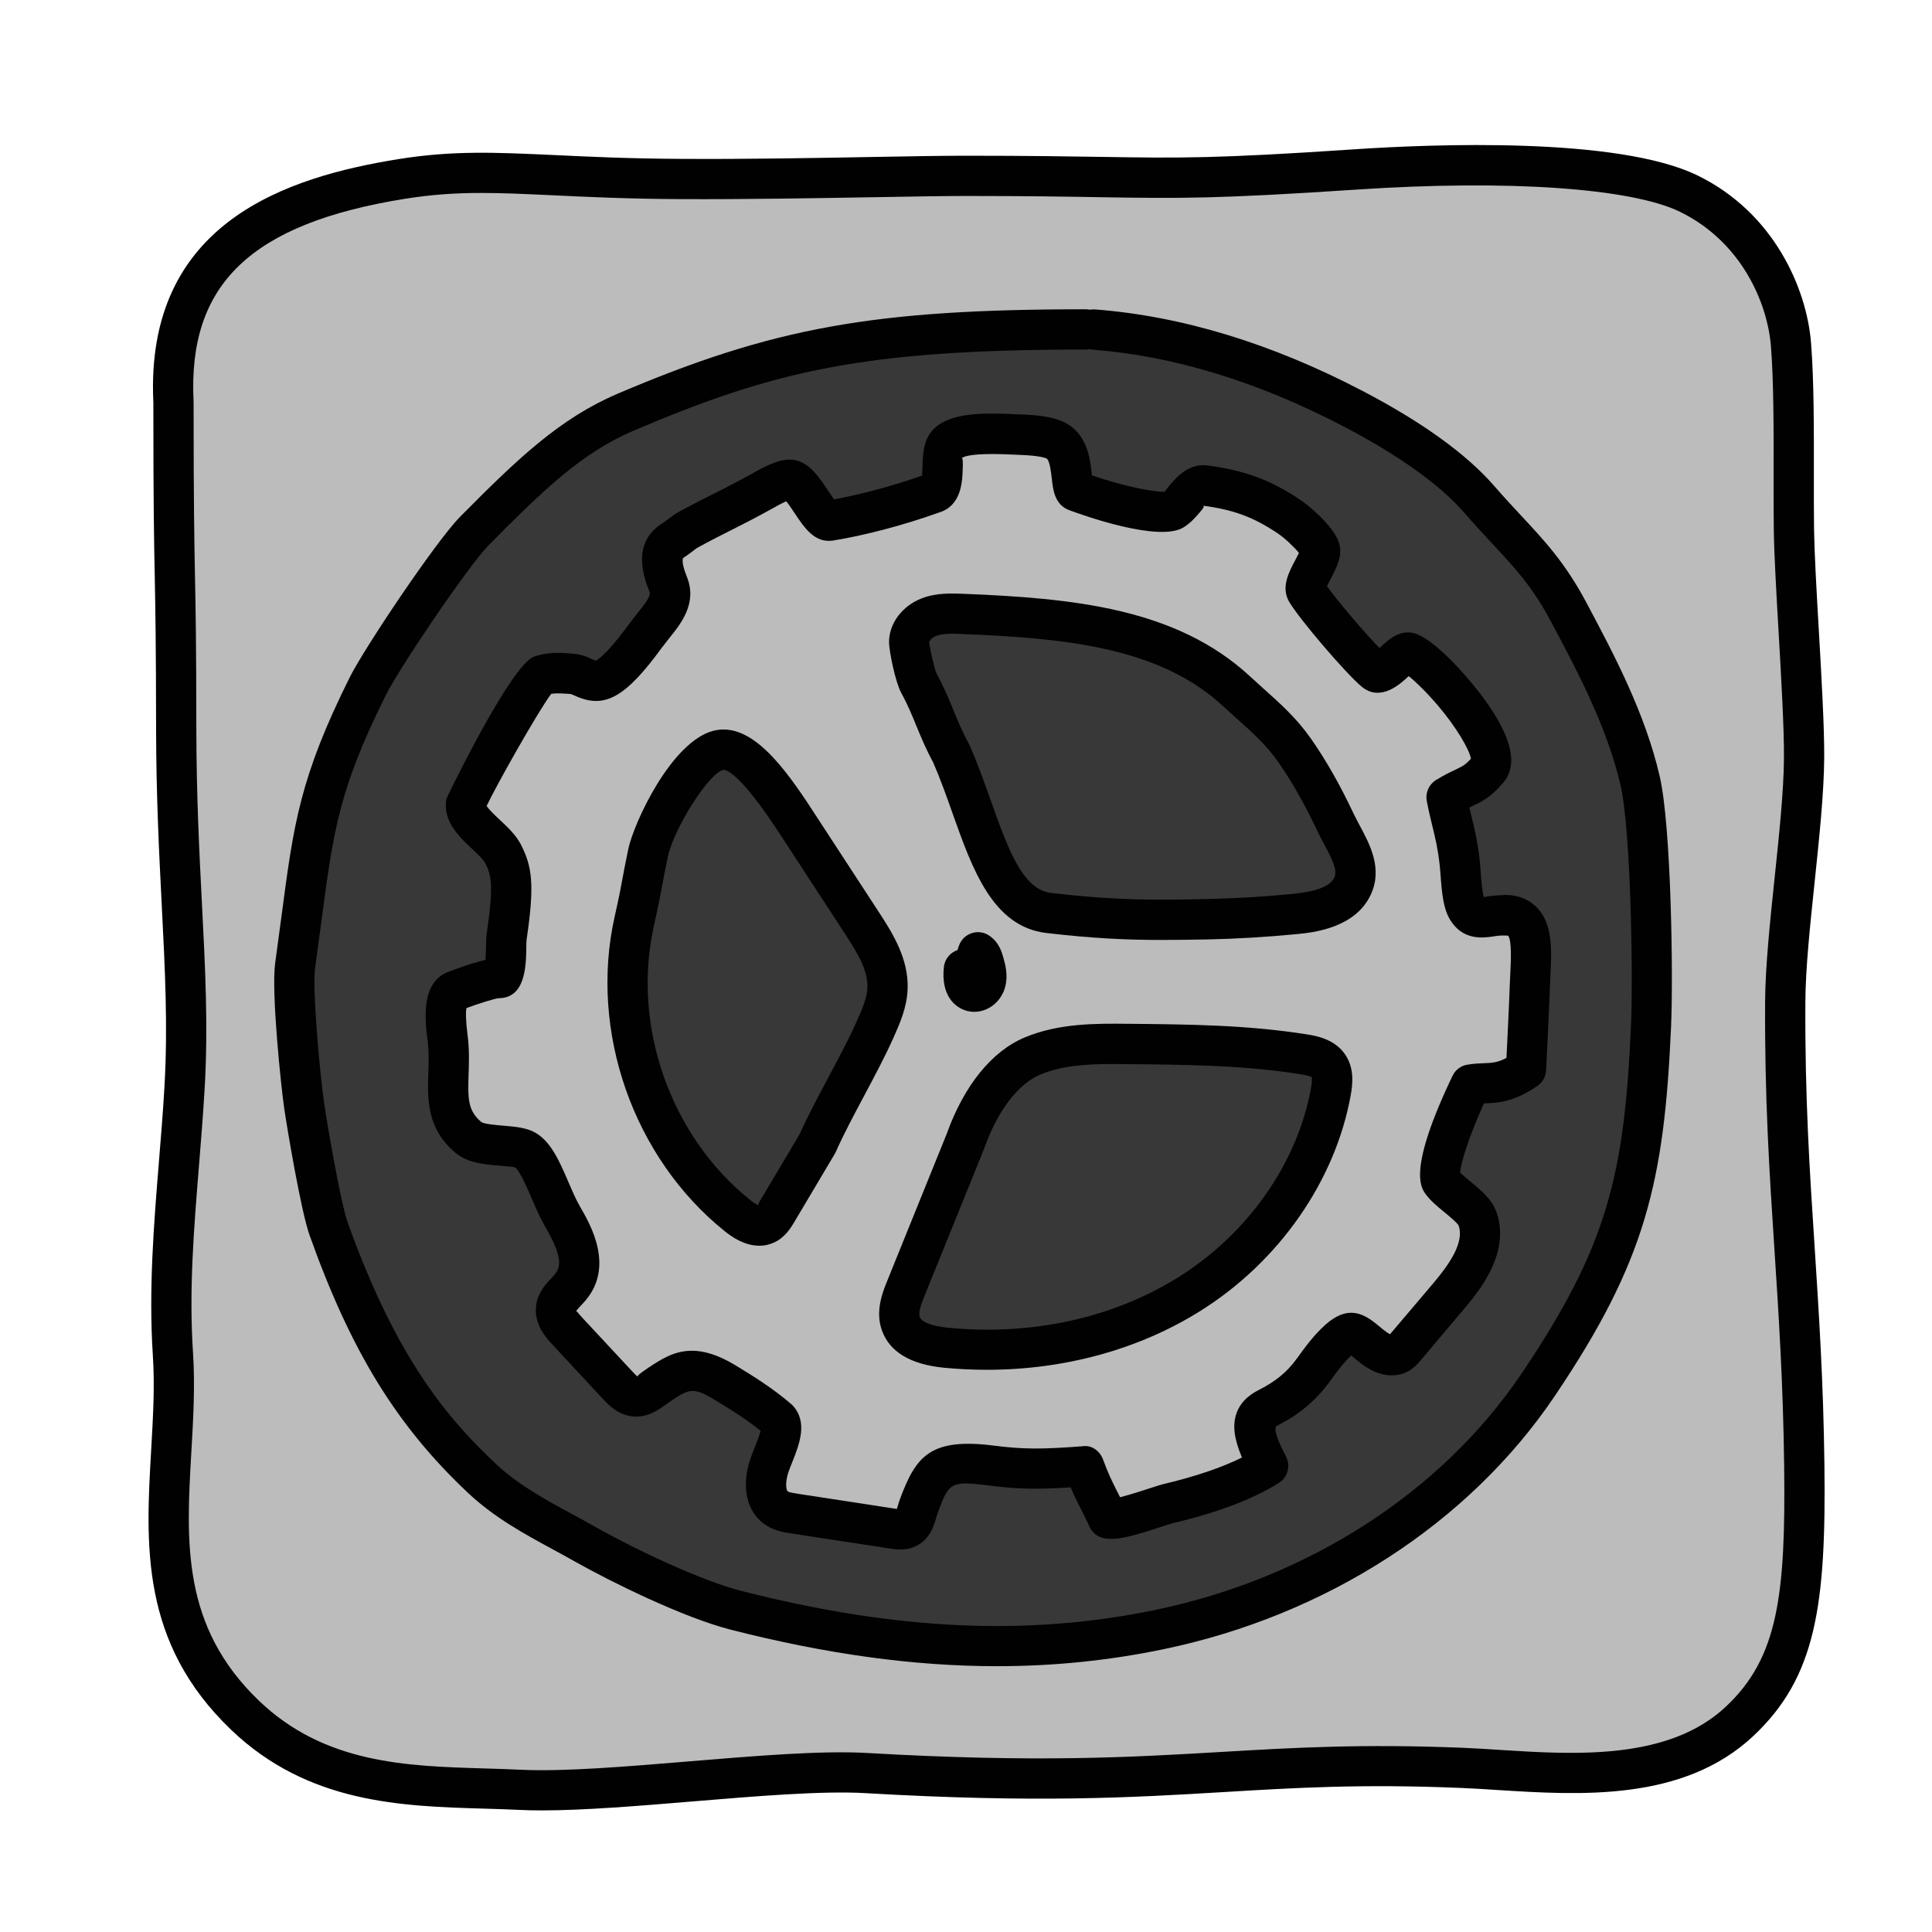 <svg xmlns="http://www.w3.org/2000/svg"  viewBox="0 0 48 48" width="96px" height="96px"><path fill="#bcbcbc" d="M4.31,9.987c0,5,0.064,3.611,0.069,8.11c0.004,3.752,0.362,6.202,0.209,8.892	c-0.127,2.228-0.438,4.42-0.291,6.647c0.2,3.044-1.046,6.261,1.793,8.981c2.044,1.957,4.662,1.744,6.834,1.852	c2.172,0.108,6.43-0.541,8.601-0.416c7.639,0.439,9.159-0.358,14.793-0.13c2.056,0.083,5.059,0.569,6.898-1.152	c1.446-1.354,1.654-3.01,1.612-6.381c-0.057-4.447-0.497-7.055-0.474-11.502c0.009-1.699,0.46-4.369,0.469-6.068	c0.007-1.371-0.23-4.268-0.252-5.638c-0.02-1.275,0.031-3.324-0.075-4.629c-0.106-1.305-0.891-2.936-2.536-3.741	c-1.443-0.705-4.835-0.832-8.268-0.602C28.677,4.544,29,4.369,24,4.369c-1.388,0-4.434,0.09-7.083,0.078	c-3.513-0.016-4.857-0.336-6.944,0C6.971,4.931,4.117,6.078,4.31,9.987"/><path fill="#373837" d="M26.973,8.183c-5.427,0-7.774,0.499-11.43,2.057c-1.345,0.573-2.336,1.514-3.756,2.949	c-0.553,0.558-2.297,3.152-2.647,3.855c-1.399,2.807-1.372,3.841-1.808,6.947c-0.086,0.617,0.134,2.855,0.223,3.472	c0.081,0.555,0.417,2.526,0.605,3.054c1.112,3.127,2.296,4.786,3.813,6.212c0.758,0.713,1.636,1.112,2.541,1.624	c0.963,0.544,2.695,1.379,3.766,1.653c3.515,0.897,6.985,1.217,10.536,0.477c3.775-0.786,7.242-2.881,9.398-6.078	c2.156-3.197,2.634-5.064,2.805-8.917c0.054-1.207,0.001-4.914-0.272-6.091c-0.344-1.483-1.061-2.85-1.777-4.194	c-0.666-1.25-1.285-1.722-2.215-2.791c-0.806-0.927-2.115-1.723-3.138-2.257c-2.005-1.047-4.204-1.799-6.459-1.968"/><path fill="#010101" d="M13.458,44.979c-0.198,0-0.386-0.004-0.561-0.013c-0.283-0.014-0.575-0.022-0.872-0.031	c-2.048-0.06-4.37-0.127-6.282-1.958c-2.264-2.168-2.123-4.604-1.987-6.959c0.047-0.815,0.092-1.585,0.041-2.35	c-0.106-1.622,0.024-3.237,0.151-4.799c0.052-0.635,0.104-1.271,0.14-1.91c0.083-1.465,0.013-2.854-0.069-4.462	c-0.065-1.273-0.139-2.717-0.141-4.4c-0.002-2.16-0.018-2.959-0.033-3.764C3.827,13.465,3.81,12.59,3.81,9.999	C3.595,5.495,7.179,4.392,9.894,3.954c1.367-0.22,2.425-0.168,3.89-0.101c0.865,0.041,1.847,0.088,3.136,0.094	c1.611,0.011,3.369-0.022,4.81-0.048c0.93-0.017,1.728-0.03,2.271-0.03c1.518,0,2.545,0.016,3.381,0.029	c1.923,0.03,2.8,0.045,6.276-0.189c1.898-0.127,6.536-0.319,8.521,0.652c1.904,0.931,2.707,2.816,2.815,4.148	c0.075,0.924,0.073,2.194,0.071,3.315c0,0.493-0.001,0.957,0.005,1.348c0.01,0.608,0.062,1.521,0.117,2.465	c0.068,1.186,0.139,2.411,0.135,3.184c-0.005,0.875-0.123,1.998-0.237,3.084c-0.111,1.062-0.228,2.159-0.231,2.984	c-0.013,2.369,0.105,4.185,0.231,6.106c0.105,1.629,0.216,3.313,0.242,5.386c0.044,3.483-0.2,5.284-1.77,6.753	c-1.743,1.633-4.313,1.467-6.372,1.337c-0.311-0.02-0.607-0.039-0.888-0.05c-2.467-0.104-4.136-0.003-5.899,0.103	c-2.27,0.135-4.615,0.275-8.901,0.026c-1.066-0.062-2.709,0.075-4.299,0.207C15.875,44.867,14.514,44.979,13.458,44.979z M11.964,4.794c-0.633,0-1.229,0.037-1.911,0.146C6.234,5.557,4.666,7.059,4.809,9.963L4.81,9.987c0,2.588,0.018,3.46,0.034,4.327	c0.017,0.808,0.032,1.611,0.034,3.782c0.002,1.658,0.074,3.089,0.139,4.35c0.084,1.638,0.156,3.052,0.069,4.57	c-0.037,0.647-0.089,1.291-0.141,1.935c-0.13,1.596-0.252,3.104-0.15,4.651c0.055,0.827,0.006,1.664-0.041,2.474	c-0.128,2.227-0.249,4.33,1.681,6.179c1.635,1.565,3.661,1.624,5.62,1.682c0.304,0.009,0.603,0.018,0.893,0.032	c1.041,0.051,2.629-0.08,4.168-0.208c1.623-0.134,3.307-0.276,4.438-0.208c4.229,0.243,6.545,0.105,8.785-0.026	c1.79-0.106,3.484-0.205,6-0.104c0.287,0.012,0.592,0.031,0.91,0.052c1.868,0.119,4.196,0.268,5.625-1.069	c1.302-1.218,1.494-2.769,1.453-6.009c-0.026-2.047-0.135-3.718-0.24-5.335c-0.127-1.939-0.246-3.771-0.233-6.177	c0.005-0.874,0.123-1.997,0.237-3.083c0.111-1.062,0.228-2.16,0.231-2.985c0.004-0.74-0.066-1.95-0.133-3.12	c-0.056-0.96-0.109-1.888-0.119-2.507c-0.006-0.396-0.005-0.866-0.005-1.365c0.002-1.102,0.004-2.35-0.067-3.232	c-0.088-1.07-0.731-2.585-2.259-3.331c-1.208-0.59-4.278-0.802-8.015-0.553c-3.518,0.234-4.407,0.221-6.358,0.191	C26.533,4.885,25.51,4.869,24,4.869c-0.54,0-1.332,0.014-2.254,0.03c-1.446,0.024-3.214,0.056-4.831,0.048	c-1.312-0.006-2.304-0.054-3.179-0.095C13.066,4.82,12.501,4.794,11.964,4.794z"/><path fill="#bcbcbc" d="M23.17,12.255c0.422-0.115,0.112-0.975,0.384-1.244c0.315-0.311,1.369-0.231,1.812-0.215	c0.272,0.01,0.762,0.038,0.969,0.215c0.384,0.329,0.226,1.124,0.402,1.189c0.933,0.348,2.142,0.632,2.406,0.471	c0.294-0.179,0.465-0.655,0.806-0.61c0.899,0.121,1.452,0.351,2.08,0.773c0.22,0.148,0.657,0.542,0.758,0.787	c0.101,0.244-0.459,0.843-0.327,1.072c0.212,0.367,1.331,1.678,1.69,1.976c0.242,0.201,0.65-0.543,0.876-0.449	c0.355,0.147,0.96,0.84,1.08,0.981c0.328,0.385,1.194,1.519,0.87,1.908c-0.371,0.445-0.528,0.377-1.036,0.693	c0.123,0.642,0.246,0.92,0.327,1.639c0.031,0.279,0.038,0.879,0.175,1.124c0.21,0.375,0.529,0.16,0.96,0.168	c0.79,0.016,0.631,0.961,0.606,1.793c-0.015,0.489-0.094,2.041-0.094,2.041c-0.656,0.449-0.928,0.294-1.375,0.373	c-0.375,0.784-0.922,2.144-0.716,2.429c0.196,0.27,0.773,0.591,0.885,0.905c0.243,0.676-0.251,1.374-0.714,1.923	c-0.358,0.424-0.715,0.847-1.073,1.271c-0.068,0.081-0.144,0.166-0.247,0.19c-0.279,0.064-0.559-0.182-0.779-0.366	c-0.272-0.227-0.367-0.248-0.63-0.011s-0.445,0.494-0.653,0.781c-0.296,0.407-0.663,0.688-1.112,0.916	c-0.387,0.196-0.503,0.461,0.009,1.439c-0.619,0.392-1.487,0.705-2.495,0.94c-0.172,0.04-1.426,0.505-1.499,0.344	c-0.244-0.533-0.361-0.673-0.582-1.273c-1.077,0.083-1.561,0.077-2.29-0.016c-1.362-0.174-1.506,0.174-1.812,0.996	c-0.075,0.201-0.095,0.459-0.288,0.554c-0.107,0.053-0.234,0.036-0.352,0.018c-0.818-0.125-1.636-0.251-2.453-0.376	c-0.158-0.024-0.322-0.051-0.453-0.143c-0.316-0.222-0.29-0.7-0.163-1.065c0.127-0.365,0.42-0.921,0.23-1.117	c-0.42-0.364-0.888-0.661-1.365-0.946c-0.803-0.48-1.137-0.241-1.602,0.064c-0.199,0.13-0.395,0.326-0.63,0.294	c-0.163-0.022-0.289-0.15-0.402-0.271c-0.417-0.448-0.833-0.895-1.25-1.343c-0.15-0.161-0.31-0.352-0.285-0.571	c0.024-0.209,0.209-0.356,0.346-0.516c0.447-0.521,0.164-1.163-0.18-1.757s-0.58-1.556-1.007-1.693	c-0.368-0.118-1.043-0.032-1.338-0.282c-0.773-0.653-0.386-1.461-0.515-2.465c-0.048-0.377-0.128-1.049,0.193-1.178	c0.187-0.076,0.87-0.315,1.072-0.315c0.241,0,0.164-0.78,0.203-1.046c0.188-1.285,0.124-1.618-0.091-2.042	c-0.213-0.418-1.003-0.812-0.914-1.273c0.035-0.183,1.63-3.069,1.852-3.151c0.242-0.09,0.509-0.067,0.766-0.049	c0.505,0.035,0.606,0.744,1.845-0.956c0.298-0.409,0.745-0.796,0.556-1.265c-0.261-0.651-0.151-0.921,0.109-1.085	c0.14-0.089,0.278-0.213,0.369-0.262c0.751-0.412,1.015-0.509,1.766-0.921c0.175-0.096,0.614-0.369,0.808-0.327	c0.325,0.07,0.7,1.051,0.952,1.011C21.413,12.804,22.364,12.544,23.17,12.255"/><path fill="#010101" d="M24.768,41.396c-2.066,0-4.234-0.3-6.61-0.906c-1.176-0.3-2.97-1.183-3.889-1.702	c-0.182-0.103-0.362-0.201-0.541-0.298c-0.711-0.386-1.445-0.785-2.098-1.397c-1.772-1.667-2.914-3.523-3.94-6.408	c-0.214-0.602-0.556-2.652-0.629-3.149c-0.076-0.523-0.326-2.88-0.224-3.613l0.157-1.164c0.302-2.29,0.453-3.439,1.698-5.937	c0.354-0.71,2.136-3.373,2.739-3.983c1.435-1.45,2.482-2.446,3.915-3.058c3.864-1.646,6.363-2.097,11.627-2.097	c0.033,0,0.066,0.003,0.098,0.01c0.041-0.007,0.084-0.009,0.125-0.007c2.156,0.163,4.395,0.844,6.653,2.024	c1.483,0.774,2.589,1.572,3.283,2.372c0.243,0.28,0.466,0.518,0.672,0.74c0.584,0.627,1.088,1.169,1.607,2.144	c0.683,1.283,1.457,2.738,1.823,4.316c0.288,1.24,0.339,4.979,0.283,6.227c-0.17,3.86-0.632,5.827-2.89,9.174	c-2.126,3.154-5.665,5.446-9.71,6.288C27.562,41.255,26.188,41.396,24.768,41.396z M27.062,8.676	c-0.028,0.005-0.058,0.008-0.088,0.008c-5.519,0-7.741,0.528-11.234,2.017c-1.268,0.541-2.204,1.435-3.597,2.841	c-0.498,0.504-2.212,3.037-2.556,3.726c-1.17,2.349-1.305,3.374-1.602,5.622l-0.158,1.172c-0.071,0.512,0.124,2.651,0.224,3.33	c0.1,0.687,0.424,2.518,0.58,2.958c1.199,3.37,2.479,4.883,3.685,6.016c0.557,0.523,1.204,0.875,1.89,1.247	c0.184,0.1,0.369,0.2,0.556,0.306c1.052,0.596,2.687,1.36,3.645,1.604c3.856,0.984,7.133,1.134,10.311,0.472	c3.791-0.79,7.103-2.929,9.084-5.868c2.141-3.173,2.557-4.945,2.72-8.66c0.055-1.212-0.005-4.861-0.259-5.955	c-0.336-1.451-1.077-2.844-1.731-4.072c-0.458-0.86-0.877-1.311-1.457-1.934c-0.213-0.229-0.442-0.476-0.693-0.765	c-0.604-0.695-1.639-1.436-2.992-2.142c-2.138-1.117-4.246-1.762-6.265-1.913C27.102,8.683,27.081,8.68,27.062,8.676z"/><path fill="#373837" d="M23.633,18.721c0.756,1.716,1.058,3.802,2.423,3.961c1.591,0.186,2.576,0.186,3.95,0.155	c0.723-0.016,1.445-0.06,2.165-0.131c0.553-0.054,1.196-0.187,1.432-0.69c0.248-0.526-0.184-1.077-0.432-1.603	c-0.308-0.656-0.645-1.253-1.005-1.769c-0.418-0.598-0.915-0.98-1.45-1.475c-1.765-1.635-4.39-1.82-6.794-1.918	c-0.282-0.011-0.572-0.022-0.836,0.078c-0.264,0.099-0.496,0.338-0.498,0.62c-0.001,0.177,0.152,0.859,0.237,1.015	C23.179,17.616,23.278,18.069,23.633,18.721"/><path fill="#010101" d="M22.367,38.497c-0.098,0-0.184-0.013-0.25-0.023l-2.456-0.376c-0.186-0.028-0.438-0.067-0.665-0.228	c-0.454-0.32-0.587-0.947-0.349-1.638c0.029-0.084,0.065-0.177,0.104-0.272c0.044-0.109,0.117-0.293,0.147-0.411	c-0.36-0.294-0.792-0.561-1.171-0.788c-0.518-0.311-0.63-0.236-1.044,0.036l-0.131,0.091c-0.191,0.14-0.483,0.353-0.868,0.298	c-0.347-0.048-0.567-0.283-0.699-0.424l-1.251-1.346c-0.151-0.16-0.47-0.5-0.416-0.968c0.039-0.329,0.239-0.543,0.387-0.699	l0.077-0.085c0.165-0.193,0.185-0.458-0.233-1.18c-0.122-0.211-0.233-0.465-0.342-0.716c-0.11-0.257-0.296-0.686-0.408-0.763	c-0.064-0.019-0.236-0.032-0.389-0.045c-0.371-0.03-0.793-0.064-1.097-0.321c-0.717-0.606-0.692-1.337-0.671-1.981	c0.009-0.26,0.018-0.529-0.018-0.802c-0.063-0.5-0.182-1.43,0.502-1.706c0.008-0.003,0.53-0.207,0.937-0.303	c0.007-0.099,0.009-0.217,0.011-0.296c0.003-0.148,0.007-0.283,0.02-0.371c0.181-1.228,0.105-1.452-0.042-1.743	c-0.043-0.084-0.196-0.228-0.32-0.343c-0.314-0.295-0.745-0.697-0.64-1.25c0.006-0.029,1.594-3.313,2.169-3.526	c0.333-0.124,0.671-0.102,0.939-0.081c0.238,0.016,0.394,0.086,0.506,0.138c0.034,0.015,0.081,0.036,0.098,0.04	c0.001-0.006,0.221-0.081,0.838-0.928c0.062-0.084,0.13-0.169,0.197-0.253c0.2-0.248,0.339-0.432,0.299-0.531	c-0.119-0.297-0.48-1.197,0.307-1.694c0.058-0.036,0.114-0.08,0.167-0.12c0.085-0.065,0.163-0.122,0.225-0.156	c0.386-0.211,0.644-0.34,0.901-0.469c0.25-0.126,0.499-0.251,0.869-0.453c0.467-0.267,0.822-0.444,1.154-0.378	c0.36,0.078,0.591,0.424,0.813,0.758c0.043,0.064,0.1,0.149,0.147,0.216c0.668-0.122,1.465-0.336,2.187-0.59	c0.007-0.067,0.01-0.16,0.012-0.229c0.008-0.3,0.018-0.672,0.281-0.933c0.409-0.402,1.202-0.404,2.05-0.363l0.133,0.005	c0.456,0.017,0.965,0.069,1.274,0.334c0.378,0.324,0.432,0.821,0.467,1.149c0.001,0.01,0.002,0.02,0.003,0.029	c0.863,0.3,1.647,0.434,1.823,0.404c-0.022,0.003,0.046-0.082,0.107-0.154c0.178-0.209,0.484-0.562,0.956-0.493	c0.918,0.122,1.561,0.361,2.293,0.854c0.226,0.151,0.776,0.617,0.94,1.01c0.139,0.34-0.035,0.666-0.188,0.954	c-0.026,0.05-0.063,0.12-0.091,0.178c0.258,0.365,0.923,1.147,1.305,1.539c0.006-0.006,0.012-0.012,0.018-0.017	c0.209-0.195,0.521-0.491,0.926-0.324c0.423,0.176,0.976,0.775,1.268,1.117c0.693,0.812,1.407,1.915,0.874,2.554	c-0.312,0.375-0.54,0.482-0.78,0.596c-0.023,0.012-0.048,0.023-0.073,0.035c0.019,0.08,0.037,0.156,0.055,0.229	c0.076,0.314,0.148,0.611,0.203,1.095c0.008,0.071,0.015,0.161,0.021,0.261c0.012,0.159,0.037,0.515,0.083,0.65	c0.015-0.015,0.067-0.022,0.109-0.028c0.133-0.019,0.278-0.03,0.434-0.035c0.405,0.008,0.65,0.182,0.785,0.326	c0.387,0.414,0.354,1.057,0.323,1.678l-0.013,0.305c-0.015,0.49-0.095,2.051-0.095,2.051c-0.008,0.156-0.088,0.3-0.218,0.388	c-0.594,0.405-0.982,0.419-1.294,0.43c-0.011,0.001-0.021,0.001-0.031,0.001c-0.354,0.78-0.576,1.465-0.592,1.72	c0.062,0.061,0.158,0.141,0.239,0.208c0.27,0.223,0.549,0.452,0.661,0.766c0.369,1.025-0.452,1.999-0.803,2.414l-1.073,1.271	c-0.086,0.102-0.245,0.291-0.514,0.354c-0.522,0.118-0.923-0.224-1.191-0.448c-0.009-0.008-0.017-0.015-0.024-0.021	c-0.196,0.183-0.348,0.392-0.522,0.631c-0.361,0.497-0.771,0.836-1.326,1.117c-0.062,0.024-0.074,0.187,0.227,0.762	c0.12,0.23,0.044,0.515-0.176,0.654c-0.641,0.405-1.531,0.742-2.647,1.004c-0.037,0.009-0.118,0.036-0.222,0.07	c-0.967,0.316-1.606,0.524-1.847-0.007c-0.082-0.178-0.149-0.312-0.212-0.434c-0.085-0.168-0.16-0.316-0.246-0.521	c-0.854,0.055-1.336,0.043-2.022-0.045c-0.981-0.127-1.004-0.063-1.279,0.675L23.262,37.7c-0.058,0.202-0.155,0.54-0.499,0.709	C22.625,38.478,22.487,38.497,22.367,38.497z M27.966,37.485c0.001,0.002,0.001,0.003,0.002,0.005	C27.967,37.488,27.967,37.487,27.966,37.485z M17.19,33.559c0.291,0,0.633,0.094,1.053,0.344c0.448,0.27,0.965,0.591,1.435,0.998	c0.407,0.418,0.183,0.979,0.003,1.431c-0.032,0.081-0.063,0.158-0.088,0.229c-0.093,0.268-0.063,0.463-0.021,0.493	c0.036,0.024,0.16,0.044,0.242,0.057l2.453,0.376c0.004,0.001,0.01,0.001,0.016,0.002c0.007-0.021,0.013-0.044,0.019-0.063	c0.019-0.065,0.038-0.131,0.061-0.191c0.392-1.048,0.743-1.524,2.344-1.317c0.708,0.089,1.157,0.092,2.188,0.014	c0.224-0.037,0.43,0.115,0.508,0.325c0.134,0.364,0.227,0.547,0.337,0.767c0.028,0.055,0.058,0.111,0.088,0.174	c0.251-0.062,0.62-0.184,0.769-0.232c0.146-0.048,0.259-0.083,0.305-0.094c0.778-0.182,1.444-0.407,1.955-0.66	c-0.195-0.461-0.236-0.789-0.145-1.075c0.122-0.38,0.453-0.547,0.562-0.603c0.413-0.209,0.701-0.445,0.934-0.765	c0.24-0.331,0.436-0.599,0.723-0.858c0.547-0.488,0.939-0.288,1.285,0c0.092,0.077,0.229,0.192,0.318,0.239l1.079-1.272	c0.372-0.441,0.779-1.003,0.625-1.432c-0.035-0.067-0.235-0.233-0.355-0.332c-0.178-0.146-0.346-0.285-0.464-0.448	c-0.121-0.167-0.444-0.612,0.669-2.938c0.07-0.146,0.205-0.249,0.364-0.276c0.149-0.026,0.283-0.032,0.414-0.037	c0.195-0.007,0.338-0.012,0.562-0.132c0.023-0.462,0.069-1.407,0.08-1.768l0.015-0.323c0.015-0.295,0.041-0.843-0.056-0.946	c-0.172-0.012-0.262,0.004-0.345,0.016c-0.276,0.043-0.799,0.117-1.115-0.447c-0.148-0.265-0.186-0.635-0.218-1.093l-0.019-0.221	c-0.048-0.424-0.111-0.685-0.181-0.97c-0.046-0.187-0.093-0.383-0.141-0.631c-0.039-0.203,0.052-0.409,0.227-0.519	c0.197-0.122,0.348-0.194,0.477-0.255c0.177-0.084,0.253-0.12,0.393-0.277c-0.034-0.217-0.357-0.777-0.819-1.319	c-0.28-0.328-0.549-0.591-0.727-0.733c-0.008,0.007-0.015,0.014-0.022,0.021c-0.186,0.173-0.677,0.628-1.145,0.243	c-0.4-0.333-1.562-1.694-1.804-2.112c-0.207-0.356-0.009-0.729,0.15-1.029c0.027-0.052,0.066-0.124,0.094-0.183	c-0.113-0.142-0.358-0.373-0.521-0.482c-0.606-0.407-1.095-0.589-1.861-0.692c0.05,0.011-0.021,0.094-0.067,0.149	c-0.106,0.125-0.239,0.281-0.42,0.391c-0.606,0.373-2.473-0.292-2.84-0.429c-0.361-0.135-0.401-0.509-0.431-0.781	c-0.016-0.141-0.047-0.433-0.123-0.498c-0.021-0.012-0.156-0.075-0.66-0.093l-0.141-0.006c-0.742-0.038-1.183-0.007-1.313,0.084	c0.031,0.001,0.028,0.136,0.025,0.239c-0.009,0.332-0.024,0.946-0.597,1.117c-0.879,0.314-1.839,0.567-2.636,0.695	c-0.446,0.061-0.699-0.312-0.944-0.682c-0.058-0.086-0.142-0.213-0.208-0.295c-0.123,0.053-0.295,0.15-0.362,0.189	c-0.469,0.258-0.728,0.388-0.986,0.518c-0.249,0.125-0.498,0.249-0.865,0.45c-0.025,0.016-0.062,0.045-0.104,0.077	c-0.074,0.057-0.156,0.118-0.238,0.17c-0.022,0.012-0.056,0.121,0.087,0.476c0.262,0.651-0.148,1.161-0.448,1.532	c-0.057,0.071-0.114,0.143-0.167,0.214c-0.906,1.244-1.428,1.541-2.157,1.209c-0.05-0.022-0.103-0.046-0.127-0.048	c-0.189-0.013-0.348-0.023-0.472-0.004c-0.324,0.426-1.387,2.315-1.605,2.786c0.055,0.091,0.222,0.247,0.326,0.345	c0.199,0.187,0.405,0.379,0.528,0.62c0.276,0.546,0.34,0.981,0.141,2.341c-0.009,0.059-0.009,0.146-0.01,0.245	C13.067,24,13.053,24.8,12.387,24.8c-0.105,0.01-0.539,0.148-0.798,0.245c-0.019,0.092-0.021,0.284,0.029,0.686	c0.045,0.352,0.034,0.676,0.024,0.961c-0.021,0.618-0.016,0.903,0.317,1.185c0.073,0.051,0.372,0.075,0.532,0.089	c0.217,0.018,0.44,0.035,0.638,0.1c0.501,0.16,0.742,0.718,0.997,1.309c0.092,0.213,0.184,0.43,0.288,0.609	c0.257,0.443,0.857,1.481,0.127,2.333l-0.106,0.117c-0.043,0.045-0.104,0.111-0.124,0.145c0.013-0.018,0.051,0.045,0.154,0.157	l1.252,1.345c0.026,0.029,0.1,0.107,0.132,0.124c-0.03-0.018,0.058-0.081,0.116-0.124l0.144-0.101	C16.422,33.773,16.749,33.559,17.19,33.559z M32.893,14.443L32.893,14.443L32.893,14.443z"/><path fill="#010101" d="M28.869,23.353c-0.864,0-1.708-0.037-2.872-0.173c-1.331-0.155-1.838-1.584-2.328-2.965	c-0.15-0.424-0.305-0.86-0.485-1.274c-0.182-0.336-0.3-0.622-0.418-0.909c-0.106-0.261-0.213-0.521-0.38-0.829	c-0.136-0.247-0.299-1.022-0.298-1.256c0.003-0.466,0.334-0.901,0.823-1.085c0.361-0.137,0.731-0.119,1.031-0.109	c2.7,0.11,5.276,0.35,7.113,2.05l0.34,0.309c0.422,0.377,0.821,0.733,1.181,1.248c0.368,0.527,0.721,1.147,1.048,1.843	c0.047,0.1,0.102,0.2,0.155,0.301c0.259,0.482,0.58,1.082,0.275,1.729c-0.391,0.831-1.439,0.936-1.835,0.975	c-0.737,0.071-1.479,0.116-2.204,0.132C29.612,23.346,29.238,23.353,28.869,23.353z M23.656,15.745	c-0.145,0-0.282,0.011-0.394,0.053c-0.107,0.04-0.175,0.124-0.175,0.155c0.006,0.133,0.127,0.662,0.181,0.781	c0.183,0.335,0.303,0.626,0.423,0.918c0.106,0.261,0.213,0.521,0.381,0.829c0.007,0.013,0.013,0.025,0.019,0.038	c0.194,0.441,0.36,0.908,0.521,1.36c0.424,1.193,0.789,2.223,1.501,2.306c1.6,0.187,2.577,0.181,3.881,0.151	c0.701-0.015,1.417-0.058,2.129-0.128c0.591-0.058,0.927-0.19,1.028-0.405c0.084-0.178-0.046-0.443-0.252-0.829	c-0.063-0.117-0.125-0.233-0.179-0.348c-0.304-0.645-0.627-1.215-0.964-1.696c-0.293-0.419-0.633-0.724-1.026-1.075l-0.354-0.32	c-1.587-1.469-3.968-1.682-6.475-1.783C23.819,15.748,23.736,15.745,23.656,15.745z"/><path fill="#373837" d="M20.307,28.419c0.407-0.913,1.03-1.931,1.437-2.843c0.145-0.324,0.291-0.658,0.307-1.012	c0.027-0.59-0.309-1.129-0.631-1.624c-0.75-1.15-0.857-1.315-1.607-2.465c-0.38-0.584-1.283-2.004-1.959-1.835	c-0.701,0.175-1.609,1.854-1.755,2.562c-0.189,0.916-0.134,0.768-0.339,1.68c-0.597,2.66,0.44,5.619,2.567,7.325	c0.2,0.161,0.467,0.318,0.699,0.207c0.128-0.061,0.207-0.189,0.279-0.311C19.639,29.541,19.973,28.98,20.307,28.419"/><path fill="#373837" d="M23.986,28.351c-0.492,1.217-0.985,2.433-1.477,3.65c-0.115,0.284-0.231,0.599-0.127,0.887	c0.152,0.421,0.675,0.553,1.12,0.596c2.095,0.202,4.272-0.218,6.055-1.337c1.783-1.118,3.137-2.958,3.509-5.03	c0.039-0.219,0.062-0.464-0.066-0.645c-0.133-0.187-0.382-0.243-0.609-0.279c-1.446-0.231-2.918-0.244-4.382-0.257	c-0.797-0.007-1.62-0.009-2.355,0.299C24.918,26.543,24.337,27.368,23.986,28.351"/><path fill="#010101" d="M18.863,30.95c-0.229,0-0.515-0.086-0.849-0.354c-2.279-1.827-3.382-4.972-2.743-7.824	c0.116-0.516,0.147-0.686,0.188-0.909c0.031-0.17,0.068-0.369,0.149-0.763c0.136-0.655,1.076-2.685,2.123-2.946	c0.932-0.231,1.761,0.912,2.469,2.001l1.638,2.511c0.315,0.485,0.747,1.148,0.711,1.921c-0.02,0.451-0.195,0.846-0.35,1.192	c-0.208,0.467-0.472,0.961-0.735,1.455c-0.251,0.472-0.503,0.942-0.701,1.389c-0.008,0.018-0.018,0.034-0.027,0.051l-1.001,1.685	c-0.083,0.141-0.224,0.378-0.495,0.507C19.141,30.913,19.014,30.95,18.863,30.95z M17.969,19.126	C17.968,19.126,17.968,19.126,17.969,19.126c-0.363,0.091-1.23,1.454-1.381,2.177c-0.078,0.382-0.114,0.576-0.145,0.741	c-0.043,0.233-0.075,0.411-0.195,0.947c-0.558,2.488,0.403,5.231,2.392,6.825c0.107,0.086,0.173,0.117,0.204,0.128	c-0.015-0.018,0.017-0.071,0.031-0.097l0.987-1.659c0.206-0.458,0.463-0.941,0.721-1.425c0.252-0.473,0.505-0.944,0.703-1.391	c0.125-0.279,0.254-0.568,0.265-0.832c0.02-0.417-0.237-0.849-0.55-1.329l-1.607-2.464C18.439,19.281,18.081,19.126,17.969,19.126z M20.307,28.419h0.01H20.307z"/><path fill="#010101" d="M24.521,34.032c-0.354,0-0.709-0.017-1.066-0.051c-0.831-0.081-1.351-0.392-1.543-0.924	c-0.175-0.485,0.019-0.961,0.135-1.245l1.473-3.64c0.432-1.204,1.121-2.056,1.941-2.398c0.842-0.352,1.754-0.346,2.553-0.338	c1.459,0.013,2.967,0.025,4.457,0.263c0.217,0.035,0.669,0.107,0.937,0.482c0.238,0.336,0.206,0.725,0.151,1.025	c-0.383,2.131-1.779,4.137-3.735,5.363C28.298,33.526,26.447,34.032,24.521,34.032z M27.667,26.435c-0.632,0-1.267,0.03-1.82,0.262	c-0.553,0.231-1.059,0.896-1.39,1.822c-0.002,0.007-0.005,0.014-0.007,0.02l-1.478,3.65c-0.062,0.152-0.166,0.406-0.121,0.53	c0.047,0.129,0.308,0.229,0.698,0.267c2.088,0.208,4.123-0.246,5.741-1.263c1.721-1.079,2.948-2.834,3.282-4.694	c0.038-0.206,0.02-0.262,0.016-0.271c-0.011-0.006-0.069-0.036-0.277-0.069c-1.415-0.226-2.886-0.238-4.307-0.251	C27.893,26.436,27.78,26.435,27.667,26.435z M23.986,28.351h0.01H23.986z"/><path fill="#010101" d="M24.205,25.139c-0.056,0-0.111-0.006-0.167-0.02c-0.336-0.083-0.664-0.414-0.587-1.097	c0.022-0.199,0.16-0.357,0.338-0.418c0.015-0.058,0.035-0.115,0.062-0.169c0.063-0.127,0.178-0.221,0.315-0.258	c0.135-0.038,0.282-0.015,0.401,0.062c0.254,0.163,0.326,0.427,0.361,0.553c0.047,0.17,0.12,0.43,0.049,0.714	C24.883,24.883,24.556,25.139,24.205,25.139z"/></svg>